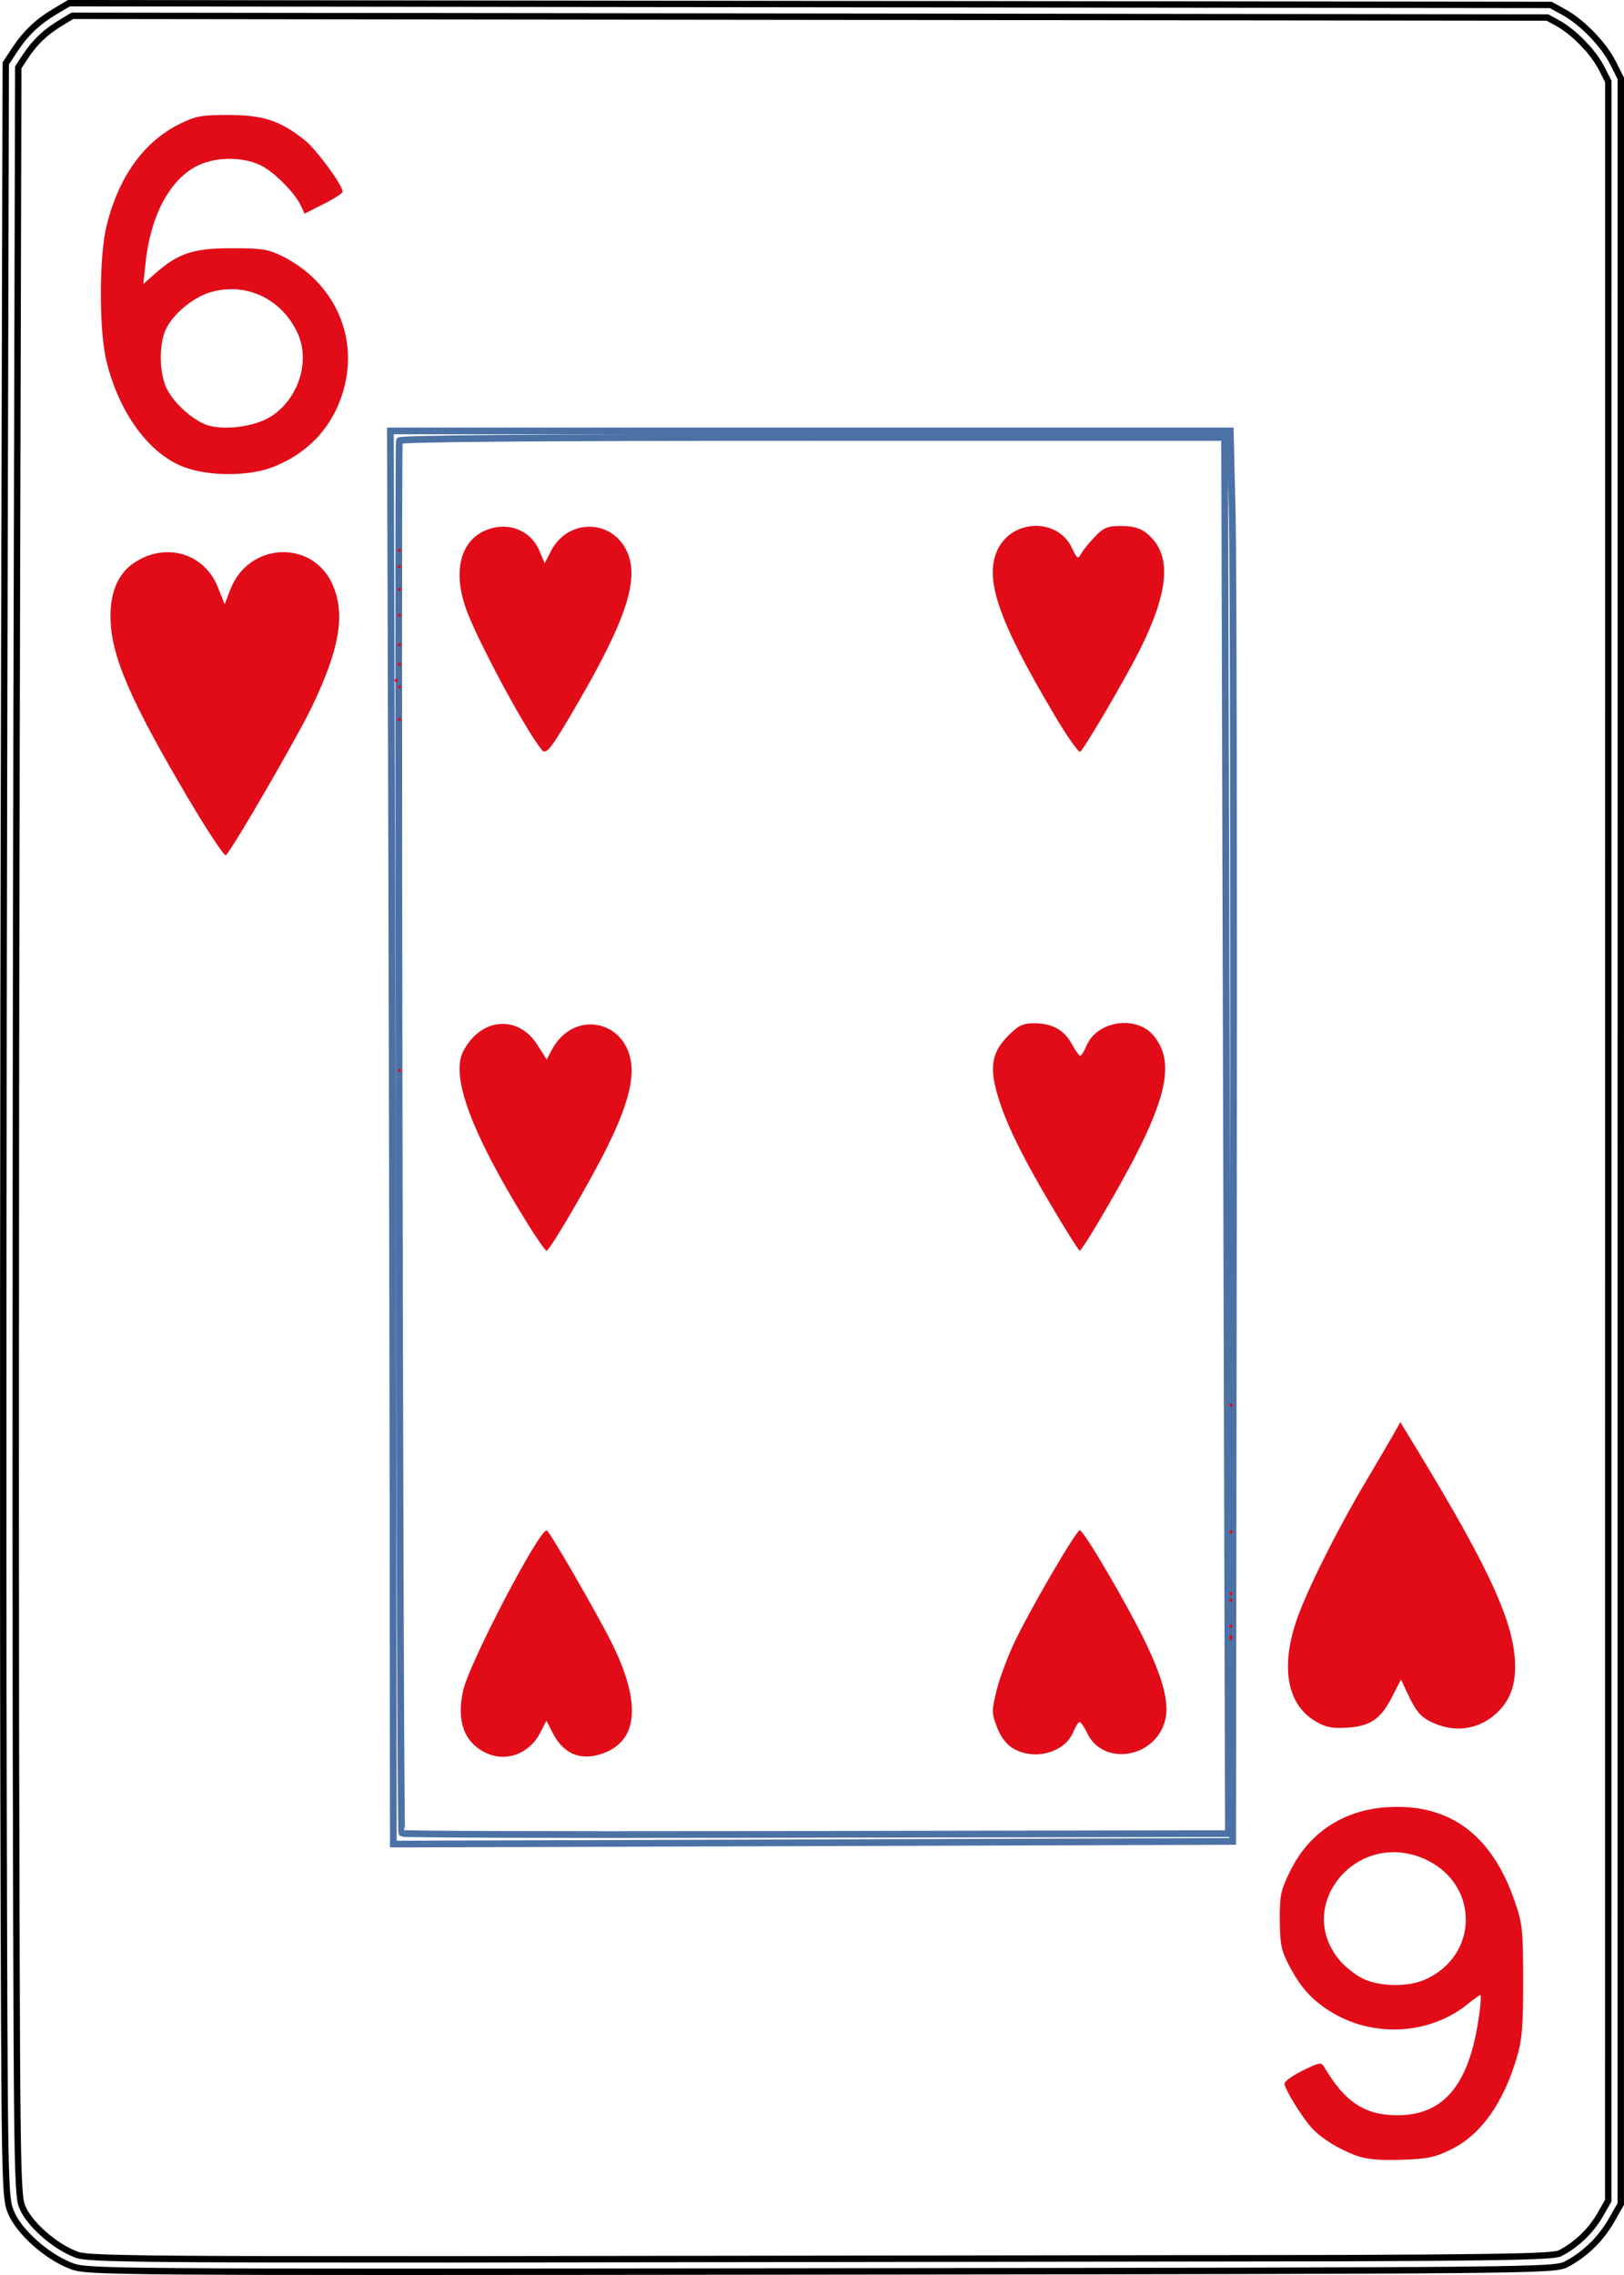 <?xml version="1.0" encoding="UTF-8" standalone="no"?>
<svg
   width="63.5mm"
   height="88.9mm"
   viewBox="142.088 95.117 63.5 88.9"
   version="1.1"
   id="svg10"
   sodipodi:docname="6H.svg"
   inkscape:version="1.1.1 (1:1.1+202109281949+c3084ef5ed)"
   inkscape:export-filename="/home/doug/k40/52Cards/IndividualColorCards/6H.png"
   inkscape:export-xdpi="300"
   inkscape:export-ydpi="300"
   xmlns:inkscape="http://www.inkscape.org/namespaces/inkscape"
   xmlns:sodipodi="http://sodipodi.sourceforge.net/DTD/sodipodi-0.dtd"
   xmlns="http://www.w3.org/2000/svg"
   xmlns:svg="http://www.w3.org/2000/svg">
  <defs
     id="defs14">
    <marker
       style="overflow:visible"
       id="marker2995"
       refX="0"
       refY="0"
       orient="auto"
       inkscape:stockid="Arrow1Lstart"
       inkscape:isstock="true">
      <path
         transform="matrix(0.8,0,0,0.8,10,0)"
         style="fill:#000000;fill-opacity:1;fill-rule:evenodd;stroke:#000000;stroke-width:1pt;stroke-opacity:1"
         d="M 0,0 5,-5 -12.5,0 5,5 Z"
         id="path2993" />
    </marker>
    <marker
       style="overflow:visible"
       id="marker2985"
       refX="0"
       refY="0"
       orient="auto"
       inkscape:stockid="Arrow1Lstart"
       inkscape:isstock="true">
      <path
         transform="matrix(0.8,0,0,0.8,10,0)"
         style="fill:#000000;fill-opacity:1;fill-rule:evenodd;stroke:#000000;stroke-width:1pt;stroke-opacity:1"
         d="M 0,0 5,-5 -12.5,0 5,5 Z"
         id="path2983" />
    </marker>
    <marker
       style="overflow:visible"
       id="marker2791"
       refX="0"
       refY="0"
       orient="auto"
       inkscape:stockid="Arrow1Lstart"
       inkscape:isstock="true">
      <path
         transform="matrix(0.8,0,0,0.8,10,0)"
         style="fill:#000000;fill-opacity:1;fill-rule:evenodd;stroke:#000000;stroke-width:1pt;stroke-opacity:1"
         d="M 0,0 5,-5 -12.5,0 5,5 Z"
         id="path2789" />
    </marker>
    <marker
       style="overflow:visible"
       id="marker2781"
       refX="0"
       refY="0"
       orient="auto"
       inkscape:stockid="Arrow1Lstart"
       inkscape:isstock="true">
      <path
         transform="matrix(0.8,0,0,0.8,10,0)"
         style="fill:#000000;fill-opacity:1;fill-rule:evenodd;stroke:#000000;stroke-width:1pt;stroke-opacity:1"
         d="M 0,0 5,-5 -12.5,0 5,5 Z"
         id="path2779" />
    </marker>
    <marker
       style="overflow:visible"
       id="marker2417"
       refX="0"
       refY="0"
       orient="auto"
       inkscape:stockid="Arrow1Lstart"
       inkscape:isstock="true">
      <path
         transform="matrix(0.8,0,0,0.8,10,0)"
         style="fill:#000000;fill-opacity:1;fill-rule:evenodd;stroke:#000000;stroke-width:1pt;stroke-opacity:1"
         d="M 0,0 5,-5 -12.5,0 5,5 Z"
         id="path2415" />
    </marker>
    <marker
       style="overflow:visible"
       id="marker2383"
       refX="0"
       refY="0"
       orient="auto"
       inkscape:stockid="Arrow1Lstart"
       inkscape:isstock="true">
      <path
         transform="matrix(0.8,0,0,0.8,10,0)"
         style="fill:#000000;fill-opacity:1;fill-rule:evenodd;stroke:#000000;stroke-width:1pt;stroke-opacity:1"
         d="M 0,0 5,-5 -12.5,0 5,5 Z"
         id="path2381" />
    </marker>
    <marker
       style="overflow:visible"
       id="marker2355"
       refX="0"
       refY="0"
       orient="auto"
       inkscape:stockid="Arrow1Lstart"
       inkscape:isstock="true">
      <path
         transform="matrix(0.8,0,0,0.8,10,0)"
         style="fill:#000000;fill-opacity:1;fill-rule:evenodd;stroke:#000000;stroke-width:1pt;stroke-opacity:1"
         d="M 0,0 5,-5 -12.5,0 5,5 Z"
         id="path2353" />
    </marker>
    <marker
       style="overflow:visible"
       id="Arrow1Lstart"
       refX="0"
       refY="0"
       orient="auto"
       inkscape:stockid="Arrow1Lstart"
       inkscape:isstock="true">
      <path
         transform="matrix(0.8,0,0,0.8,10,0)"
         style="fill:#000000;fill-opacity:1;fill-rule:evenodd;stroke:#000000;stroke-width:1pt;stroke-opacity:1"
         d="M 0,0 5,-5 -12.5,0 5,5 Z"
         id="path2071" />
    </marker>
  </defs>
  <sodipodi:namedview
     id="namedview12"
     pagecolor="#ffffff"
     bordercolor="#666666"
     borderopacity="1.0"
     inkscape:pageshadow="2"
     inkscape:pageopacity="0.0"
     inkscape:pagecheckerboard="0"
     inkscape:document-units="mm"
     showgrid="false"
     showborder="false"
     fit-margin-top="0"
     fit-margin-left="0"
     fit-margin-right="0"
     fit-margin-bottom="0"
     inkscape:zoom="1.2541666"
     inkscape:cx="120.00001"
     inkscape:cy="167.84054"
     inkscape:window-width="1366"
     inkscape:window-height="712"
     inkscape:window-x="0"
     inkscape:window-y="0"
     inkscape:window-maximized="1"
     inkscape:current-layer="layer6" />
  <g
     inkscape:groupmode="layer"
     id="layer1"
     inkscape:label="CardOutline"
     style="display:inline"
     transform="translate(94.218,-340.719)">
    <path
       id="path4-3"
       style="display:inline;fill:none;fill-rule:evenodd;stroke:#000000;stroke-width:0.25;stroke-miterlimit:4;stroke-dasharray:none;stroke-opacity:1"
       d="m 50.565,435.961 -0.534,0.317 c -0.689,0.408 -1.158,0.854 -1.59,1.51 l -0.346,0.526 -0.064,25.432 c -0.035,13.987 -0.046,32.748 -0.024,41.691 0.039,16.066 0.043,16.267 0.301,16.87 h 2.54e-4 c 0.322,0.752 1.376,1.692 2.309,2.06 0.663,0.261 0.719,0.262 29.336,0.23 27.968,-0.031 28.683,-0.038 29.15,-0.277 0.72,-0.369 1.355,-0.982 1.769,-1.707 l 0.371,-0.65 9.8e-4,-41.531 9.8e-4,-41.531 -0.308,-0.611 c -0.363,-0.721 -1.207,-1.591 -1.922,-1.982 l -0.51,-0.279 -28.97,-0.033 z m 0.134,0.493 57.679,0.067 0.389,0.212 0.116,0.068 0.121,0.077 0.139,0.099 0.113,0.086 0.124,0.102 0.138,0.121 0.112,0.106 0.131,0.132 0.108,0.118 0.127,0.135 0.092,0.117 0.103,0.132 0.095,0.134 0.079,0.12 0.074,0.121 0.06,0.112 0.257,0.507 -0.003,82.812 -0.306,0.537 -0.137,0.224 -0.183,0.249 -0.168,0.2 -0.198,0.205 -0.193,0.173 -0.235,0.183 -0.225,0.15 -0.223,0.126 -0.021,0.011 -0.015,0.006 -0.039,0.012 -0.027,0.006 -0.051,0.01 -0.028,0.004 -0.061,0.008 -0.057,0.008 -0.068,0.006 -0.083,0.011 -0.087,0.004 -0.091,0.006 -0.107,0.007 -0.251,0.012 -0.305,0.011 -0.354,0.011 -0.418,0.009 -0.475,0.009 -0.549,0.008 -0.961,0.011 -1.141,0.011 -3.465,0.017 -34.848,0.047 -6.843,-0.003 -1.743,-0.004 -1.26,-0.006 -1.065,-0.008 -0.605,-0.006 -0.534,-0.008 -0.468,-0.009 -0.401,-0.009 -0.34,-0.009 -0.29,-0.012 -0.127,-0.006 -0.116,-0.006 -0.107,-0.006 -0.083,-0.006 -0.083,-0.008 -0.08,-0.006 -0.054,-0.007 -0.101,-0.013 -0.1,-0.018 -0.039,-0.009 -0.048,-0.014 -0.038,-0.013 -0.047,-0.018 -0.168,-0.073 -0.143,-0.07 -0.178,-0.099 -0.141,-0.086 -0.16,-0.108 -0.155,-0.114 -0.153,-0.121 -0.161,-0.138 -0.124,-0.114 -0.145,-0.147 -0.11,-0.12 -0.119,-0.143 -0.086,-0.114 -0.094,-0.14 -0.065,-0.111 -0.056,-0.12 -0.027,-0.067 -0.035,-0.106 -0.006,-0.027 -0.012,-0.067 -0.013,-0.094 -0.015,-0.121 -0.004,-0.053 -0.014,-0.156 -0.01,-0.162 -0.011,-0.212 -0.011,-0.239 -0.009,-0.273 -0.009,-0.312 -0.008,-0.353 -0.011,-0.616 -0.009,-0.723 -0.011,-1.154 -0.011,-1.774 -0.016,-4.271 -0.02,-8.149 -0.006,-8.546 0.002,-6.73 0.004,-7.165 0.009,-7.269 0.019,-9.711 0.065,-25.284 0.258,-0.393 0.152,-0.22 0.166,-0.214 0.148,-0.168 0.169,-0.171 0.186,-0.165 0.169,-0.132 0.23,-0.161 0.228,-0.143 z"
       inkscape:export-filename="/home/doug/k40/52Cards/IndividualColorCards/2D.png"
       inkscape:export-xdpi="300"
       inkscape:export-ydpi="300" />
  </g>
  <g
     inkscape:groupmode="layer"
     id="layer2"
     inkscape:label="InnerRectangle"
     style="display:inline"
     transform="translate(94.218,-340.719)">
    <path
       id="path2-6"
       style="display:inline;fill:none;fill-rule:evenodd;stroke:#4c71a5;stroke-width:0.263;stroke-opacity:1"
       d="m 63.135,452.675 0.044,14.056 c 0.024,7.731 0.05,20.156 0.058,27.611 l 0.013,13.555 16.409,-0.052 16.409,-0.052 0.03,-24.325 c 0.017,-13.379 -0.004,-25.78 -0.046,-27.559 l -0.077,-3.234 h -16.42 z m 16.503,0.256 h 16.112 l 0.005,0.736 c 0.003,0.405 0.037,12.681 0.076,27.279 l 0.071,26.543 -3.166,0.004 c -1.742,0.002 -8.999,0.015 -16.127,0.029 -7.128,0.013 -12.992,-0.007 -13.029,-0.045 -0.073,-0.073 -0.167,-54.201 -0.094,-54.419 0.028,-0.084 5.532,-0.128 16.154,-0.128 z"
       inkscape:export-filename="/home/doug/k40/52Cards/IndividualColorCards/2D.png"
       inkscape:export-xdpi="300"
       inkscape:export-ydpi="300" />
  </g>
  <g
     inkscape:groupmode="layer"
     id="layer5"
     inkscape:label="InnerSuit"
     style="display:inline"
     transform="translate(94.218,-340.719)">
    <path
       style="fill:#e10c18;stroke-width:1"
       d="m 63.424,457.344 c 0,-0.035 0.029,-0.064 0.064,-0.064 0.035,0 0.064,0.029 0.064,0.064 0,0.035 -0.029,0.064 -0.064,0.064 -0.035,0 -0.064,-0.029 -0.064,-0.064 z"
       id="path2802" />
    <path
       style="fill:#e10c18;stroke-width:1"
       d="m 63.424,457.979 c 0,-0.035 0.029,-0.064 0.064,-0.064 0.035,0 0.064,0.029 0.064,0.064 0,0.035 -0.029,0.064 -0.064,0.064 -0.035,0 -0.064,-0.029 -0.064,-0.064 z"
       id="path2800" />
    <path
       style="fill:#e10c18;stroke-width:1"
       d="m 63.424,458.868 c 0,-0.035 0.029,-0.064 0.064,-0.064 0.035,0 0.064,0.029 0.064,0.064 0,0.035 -0.029,0.064 -0.064,0.064 -0.035,0 -0.064,-0.029 -0.064,-0.064 z"
       id="path2798" />
    <path
       style="fill:#e10c18;stroke-width:1"
       d="m 63.424,459.884 c 0,-0.035 0.029,-0.064 0.064,-0.064 0.035,0 0.064,0.029 0.064,0.064 0,0.035 -0.029,0.064 -0.064,0.064 -0.035,0 -0.064,-0.029 -0.064,-0.064 z"
       id="path2796" />
    <path
       style="fill:#e10c18;stroke-width:1"
       d="m 63.424,461.027 c 0,-0.035 0.029,-0.064 0.064,-0.064 0.035,0 0.064,0.029 0.064,0.064 0,0.035 -0.029,0.064 -0.064,0.064 -0.035,0 -0.064,-0.029 -0.064,-0.064 z"
       id="path2794" />
    <path
       style="fill:#e10c18;stroke-width:1"
       d="m 63.424,461.789 c 0,-0.035 0.029,-0.064 0.064,-0.064 0.035,0 0.064,0.029 0.064,0.064 0,0.035 -0.029,0.064 -0.064,0.064 -0.035,0 -0.064,-0.029 -0.064,-0.064 z"
       id="path2792" />
    <path
       style="fill:#e10c18;stroke-width:1"
       d="m 63.297,462.424 c 0,-0.035 0.029,-0.064 0.064,-0.064 0.035,0 0.064,0.029 0.064,0.064 0,0.035 -0.029,0.064 -0.064,0.064 -0.035,0 -0.064,-0.029 -0.064,-0.064 z"
       id="path2790" />
    <path
       style="fill:#e10c18;stroke-width:1"
       d="m 63.424,462.678 c 0,-0.035 0.029,-0.064 0.064,-0.064 0.035,0 0.064,0.029 0.064,0.064 0,0.035 -0.029,0.064 -0.064,0.064 -0.035,0 -0.064,-0.029 -0.064,-0.064 z"
       id="path2788" />
    <path
       style="fill:#e10c18;stroke-width:1"
       d="m 63.424,463.948 c 0,-0.035 0.029,-0.064 0.064,-0.064 0.035,0 0.064,0.029 0.064,0.064 0,0.035 -0.029,0.064 -0.064,0.064 -0.035,0 -0.064,-0.029 -0.064,-0.064 z"
       id="path2786" />
    <path
       style="fill:#e10c18;stroke-width:1"
       d="m 89.105,463.789 c -2.198,-3.7 -2.764,-5.344 -2.228,-6.473 0.571,-1.203 2.345,-1.25 2.902,-0.076 0.21,0.442 0.238,0.46 0.366,0.231 0.076,-0.136 0.319,-0.435 0.539,-0.664 0.347,-0.36 0.484,-0.416 1.031,-0.416 0.447,0 0.729,0.077 0.968,0.265 1.018,0.801 0.937,2.218 -0.263,4.61 -0.57,1.136 -2.163,3.85 -2.315,3.944 -0.063,0.039 -0.513,-0.601 -1.001,-1.422 z"
       id="path2784" />
    <path
       style="fill:#e10c18;stroke-width:1"
       d="m 69.05,465.133 c -0.662,-0.816 -2.572,-4.381 -2.976,-5.554 -0.481,-1.396 -0.208,-2.549 0.705,-2.983 0.883,-0.419 1.831,-0.081 2.191,0.781 l 0.197,0.471 0.246,-0.479 c 0.632,-1.231 2.281,-1.276 2.923,-0.08 0.574,1.07 0.077,2.664 -1.877,6.025 -1.052,1.809 -1.23,2.04 -1.409,1.82 z"
       id="path2782" />
    <path
       style="fill:#e10c18;stroke-width:1"
       d="m 63.424,477.664 c 0,-0.035 0.029,-0.064 0.064,-0.064 0.035,0 0.064,0.029 0.064,0.064 0,0.035 -0.029,0.064 -0.064,0.064 -0.035,0 -0.064,-0.029 -0.064,-0.064 z"
       id="path2778" />
    <path
       style="fill:#e10c18;stroke-width:1"
       d="m 88.972,482.94 c -1.206,-2.038 -1.821,-3.316 -2.126,-4.412 -0.288,-1.035 -0.173,-1.6 0.45,-2.223 0.404,-0.404 0.568,-0.483 1.012,-0.483 0.702,0 1.174,0.262 1.473,0.816 0.135,0.25 0.282,0.454 0.327,0.454 0.045,0 0.154,-0.173 0.242,-0.384 0.41,-0.99 1.966,-1.22 2.638,-0.389 0.944,1.166 0.442,2.858 -2.151,7.242 -0.373,0.631 -0.71,1.149 -0.747,1.15 -0.038,8.9e-4 -0.54,-0.796 -1.117,-1.771 z"
       id="path2776" />
    <path
       style="fill:#e10c18;stroke-width:1"
       d="m 68.441,483.56 c -2.137,-3.455 -2.958,-5.668 -2.462,-6.634 0.682,-1.328 2.146,-1.455 2.908,-0.253 l 0.361,0.569 0.187,-0.36 c 0.887,-1.705 3.132,-1.139 3.132,0.79 0,0.731 -0.316,1.71 -0.981,3.04 -0.697,1.392 -2.224,3.998 -2.345,4 -0.048,8.9e-4 -0.408,-0.517 -0.801,-1.151 z"
       id="path2774" />
    <path
       style="fill:#e10c18;stroke-width:1"
       d="m 95.936,490.745 c 0,-0.035 0.029,-0.064 0.064,-0.064 0.035,0 0.064,0.029 0.064,0.064 0,0.035 -0.029,0.064 -0.064,0.064 -0.035,0 -0.064,-0.029 -0.064,-0.064 z"
       id="path2772" />
    <path
       style="fill:#e10c18;stroke-width:1"
       d="m 95.936,495.698 c 0,-0.035 0.029,-0.064 0.064,-0.064 0.035,0 0.064,0.029 0.064,0.064 0,0.035 -0.029,0.064 -0.064,0.064 -0.035,0 -0.064,-0.029 -0.064,-0.064 z"
       id="path2770" />
    <path
       style="fill:#e10c18;stroke-width:1"
       d="m 95.936,498.111 c 0,-0.035 0.029,-0.064 0.064,-0.064 0.035,0 0.064,0.029 0.064,0.064 0,0.035 -0.029,0.064 -0.064,0.064 -0.035,0 -0.064,-0.029 -0.064,-0.064 z"
       id="path2768" />
    <path
       style="fill:#e10c18;stroke-width:1"
       d="m 95.936,498.365 c 0,-0.035 0.029,-0.064 0.064,-0.064 0.035,0 0.064,0.029 0.064,0.064 0,0.035 -0.029,0.064 -0.064,0.064 -0.035,0 -0.064,-0.029 -0.064,-0.064 z"
       id="path2766" />
    <path
       style="fill:#e10c18;stroke-width:1"
       d="m 95.936,499.381 c 0,-0.035 0.029,-0.064 0.064,-0.064 0.035,0 0.064,0.029 0.064,0.064 0,0.035 -0.029,0.064 -0.064,0.064 -0.035,0 -0.064,-0.029 -0.064,-0.064 z"
       id="path2764" />
    <path
       style="fill:#e10c18;stroke-width:1"
       d="m 95.936,499.826 c 0,-0.093 0.038,-0.131 0.085,-0.085 0.047,0.047 0.047,0.123 0,0.169 -0.047,0.047 -0.085,0.008 -0.085,-0.085 z"
       id="path2762" />
    <path
       style="fill:#e10c18;stroke-width:1"
       d="m 87.473,504.154 c -0.257,-0.157 -0.477,-0.449 -0.621,-0.827 -0.21,-0.549 -0.211,-0.635 -0.013,-1.44 0.115,-0.471 0.438,-1.334 0.718,-1.92 0.618,-1.292 2.396,-4.334 2.534,-4.334 0.149,0 1.799,2.804 2.524,4.29 0.754,1.545 0.999,2.526 0.797,3.199 -0.43,1.437 -2.417,1.727 -3.029,0.443 -0.115,-0.241 -0.249,-0.439 -0.297,-0.439 -0.048,0 -0.162,0.178 -0.252,0.396 -0.335,0.808 -1.54,1.13 -2.36,0.63 z"
       id="path2758" />
    <path
       style="fill:#e10c18;stroke-width:1"
       d="m 66.906,504.35 c -0.876,-0.395 -1.196,-1.239 -0.928,-2.449 0.236,-1.067 2.958,-6.28 3.27,-6.263 0.094,0.005 1.96,3.233 2.534,4.384 1.12,2.245 1.058,3.72 -0.181,4.268 -0.909,0.402 -1.663,0.147 -2.107,-0.712 l -0.259,-0.502 -0.241,0.469 c -0.416,0.812 -1.31,1.156 -2.088,0.805 z"
       id="path2756" />
  </g>
  <g
     inkscape:groupmode="layer"
     id="layer6"
     inkscape:label="OuterSuit"
     style="display:inline"
     transform="translate(94.218,-340.719)">
    <path
       style="display:inline;fill:#e10c18;stroke-width:1"
       d="m 55.266,467.098 c -2.324,-3.928 -3.066,-5.654 -3.076,-7.151 -0.006,-0.996 0.305,-1.706 0.93,-2.122 1.227,-0.817 2.736,-0.375 3.269,0.957 l 0.267,0.667 0.218,-0.57 c 0.713,-1.867 3.233,-1.979 4.009,-0.178 0.495,1.15 0.266,2.493 -0.81,4.739 -0.571,1.192 -3.072,5.509 -3.37,5.817 -0.054,0.056 -0.701,-0.915 -1.436,-2.159 z"
       id="path2780"
       transform="translate(-1.0416666e-6,-1.1083333e-5)" />
    <path
       style="display:inline;fill:#e10c18;stroke-width:1"
       d="m 99.311,503.101 c -1.093,-0.638 -1.373,-2.057 -0.766,-3.888 0.373,-1.127 1.58,-3.551 2.744,-5.508 0.444,-0.747 0.926,-1.57 1.072,-1.827 l 0.264,-0.469 0.61,1.002 c 2.92,4.795 3.878,6.909 3.878,8.555 0,0.779 -0.225,1.347 -0.715,1.805 -0.67,0.627 -1.556,0.78 -2.42,0.419 -0.534,-0.223 -0.723,-0.431 -1.073,-1.179 l -0.255,-0.545 -0.341,0.666 c -0.451,0.882 -0.854,1.159 -1.768,1.216 -0.588,0.036 -0.83,-0.012 -1.23,-0.246 z"
       id="path2760"
       transform="translate(-1.0416666e-6,-1.1083333e-5)" />
  </g>
  <g
     inkscape:groupmode="layer"
     id="layer3"
     inkscape:label="CardName"
     style="display:inline"
     transform="translate(94.218,-340.719)">
    <path
       id="path2568"
       style="display:inline;fill:#e10c18;stroke-width:1"
       d="m 102.551,506.443 c -0.145,-0.001 -0.293,0.004 -0.444,0.013 -1.708,0.11 -3.05,0.993 -3.788,2.492 -0.372,0.755 -0.413,0.952 -0.408,1.923 0.005,0.915 0.058,1.182 0.342,1.73 0.452,0.873 0.868,1.345 1.593,1.811 1.648,1.058 3.887,0.957 5.385,-0.242 0.258,-0.206 0.491,-0.375 0.518,-0.375 0.027,0 0.028,0.185 0.003,0.412 -0.331,2.968 -1.329,4.287 -3.244,4.287 -1.264,0 -2.046,-0.511 -2.841,-1.855 -0.137,-0.232 -0.168,-0.228 -0.857,0.107 -0.393,0.191 -0.715,0.423 -0.715,0.515 0,0.2 0.678,1.301 1.061,1.724 0.367,0.406 1.062,0.838 1.743,1.085 0.406,0.147 0.895,0.193 1.768,0.164 1.032,-0.034 1.315,-0.094 1.959,-0.413 1.157,-0.574 2.031,-1.808 2.562,-3.613 0.198,-0.672 0.242,-1.226 0.239,-2.984 -0.003,-2.019 -0.026,-2.223 -0.349,-3.145 -0.845,-2.411 -2.353,-3.622 -4.527,-3.636 z m -0.233,1.771 c 0.39,-0.006 0.8,0.07 1.216,0.249 2.203,0.948 2.2,3.833 -0.005,4.754 h -5.3e-4 c -0.631,0.264 -1.695,0.245 -2.323,-0.04 -0.28,-0.127 -0.691,-0.439 -0.915,-0.693 -1.575,-1.794 -0.077,-4.237 2.027,-4.27 z"
       transform="translate(-1.0416666e-6,-1.1083333e-5)" />
    <path
       id="path2804"
       style="display:inline;fill:#e10c18;stroke-width:1"
       d="m 56.82,440.329 c -1.061,-0.003 -1.292,0.039 -1.914,0.345 -1.404,0.69 -2.396,2.065 -2.868,3.979 -0.299,1.212 -0.3,4.104 -0.002,5.313 0.496,2.009 1.655,3.595 3.006,4.113 1.005,0.386 2.606,0.378 3.566,-0.017 1.421,-0.585 2.359,-1.658 2.732,-3.128 0.523,-2.06 -0.465,-4.114 -2.452,-5.098 -0.521,-0.258 -0.796,-0.3 -1.941,-0.301 -1.504,-0.001 -2.099,0.192 -2.98,0.965 l -0.491,0.431 0.086,-0.826 c 0.188,-1.81 0.924,-3.212 1.977,-3.768 0.697,-0.368 1.755,-0.393 2.488,-0.058 0.529,0.241 1.372,1.08 1.611,1.605 l 0.138,0.303 0.745,-0.376 c 0.41,-0.207 0.745,-0.424 0.745,-0.482 0,-0.263 -1.028,-1.657 -1.494,-2.026 -0.952,-0.754 -1.606,-0.97 -2.951,-0.973 z m 0.087,6.807 c 1.109,-0.004 2.12,0.647 2.614,1.752 0.496,1.111 -0.019,2.615 -1.117,3.258 -0.628,0.368 -1.758,0.513 -2.41,0.309 -0.549,-0.172 -1.301,-0.836 -1.591,-1.404 -0.311,-0.61 -0.332,-1.75 -0.043,-2.359 0.284,-0.599 1.087,-1.255 1.769,-1.446 0.261,-0.073 0.522,-0.109 0.778,-0.11 z"
       transform="translate(-1.0416666e-6,-1.1083333e-5)" />
  </g>
</svg>
